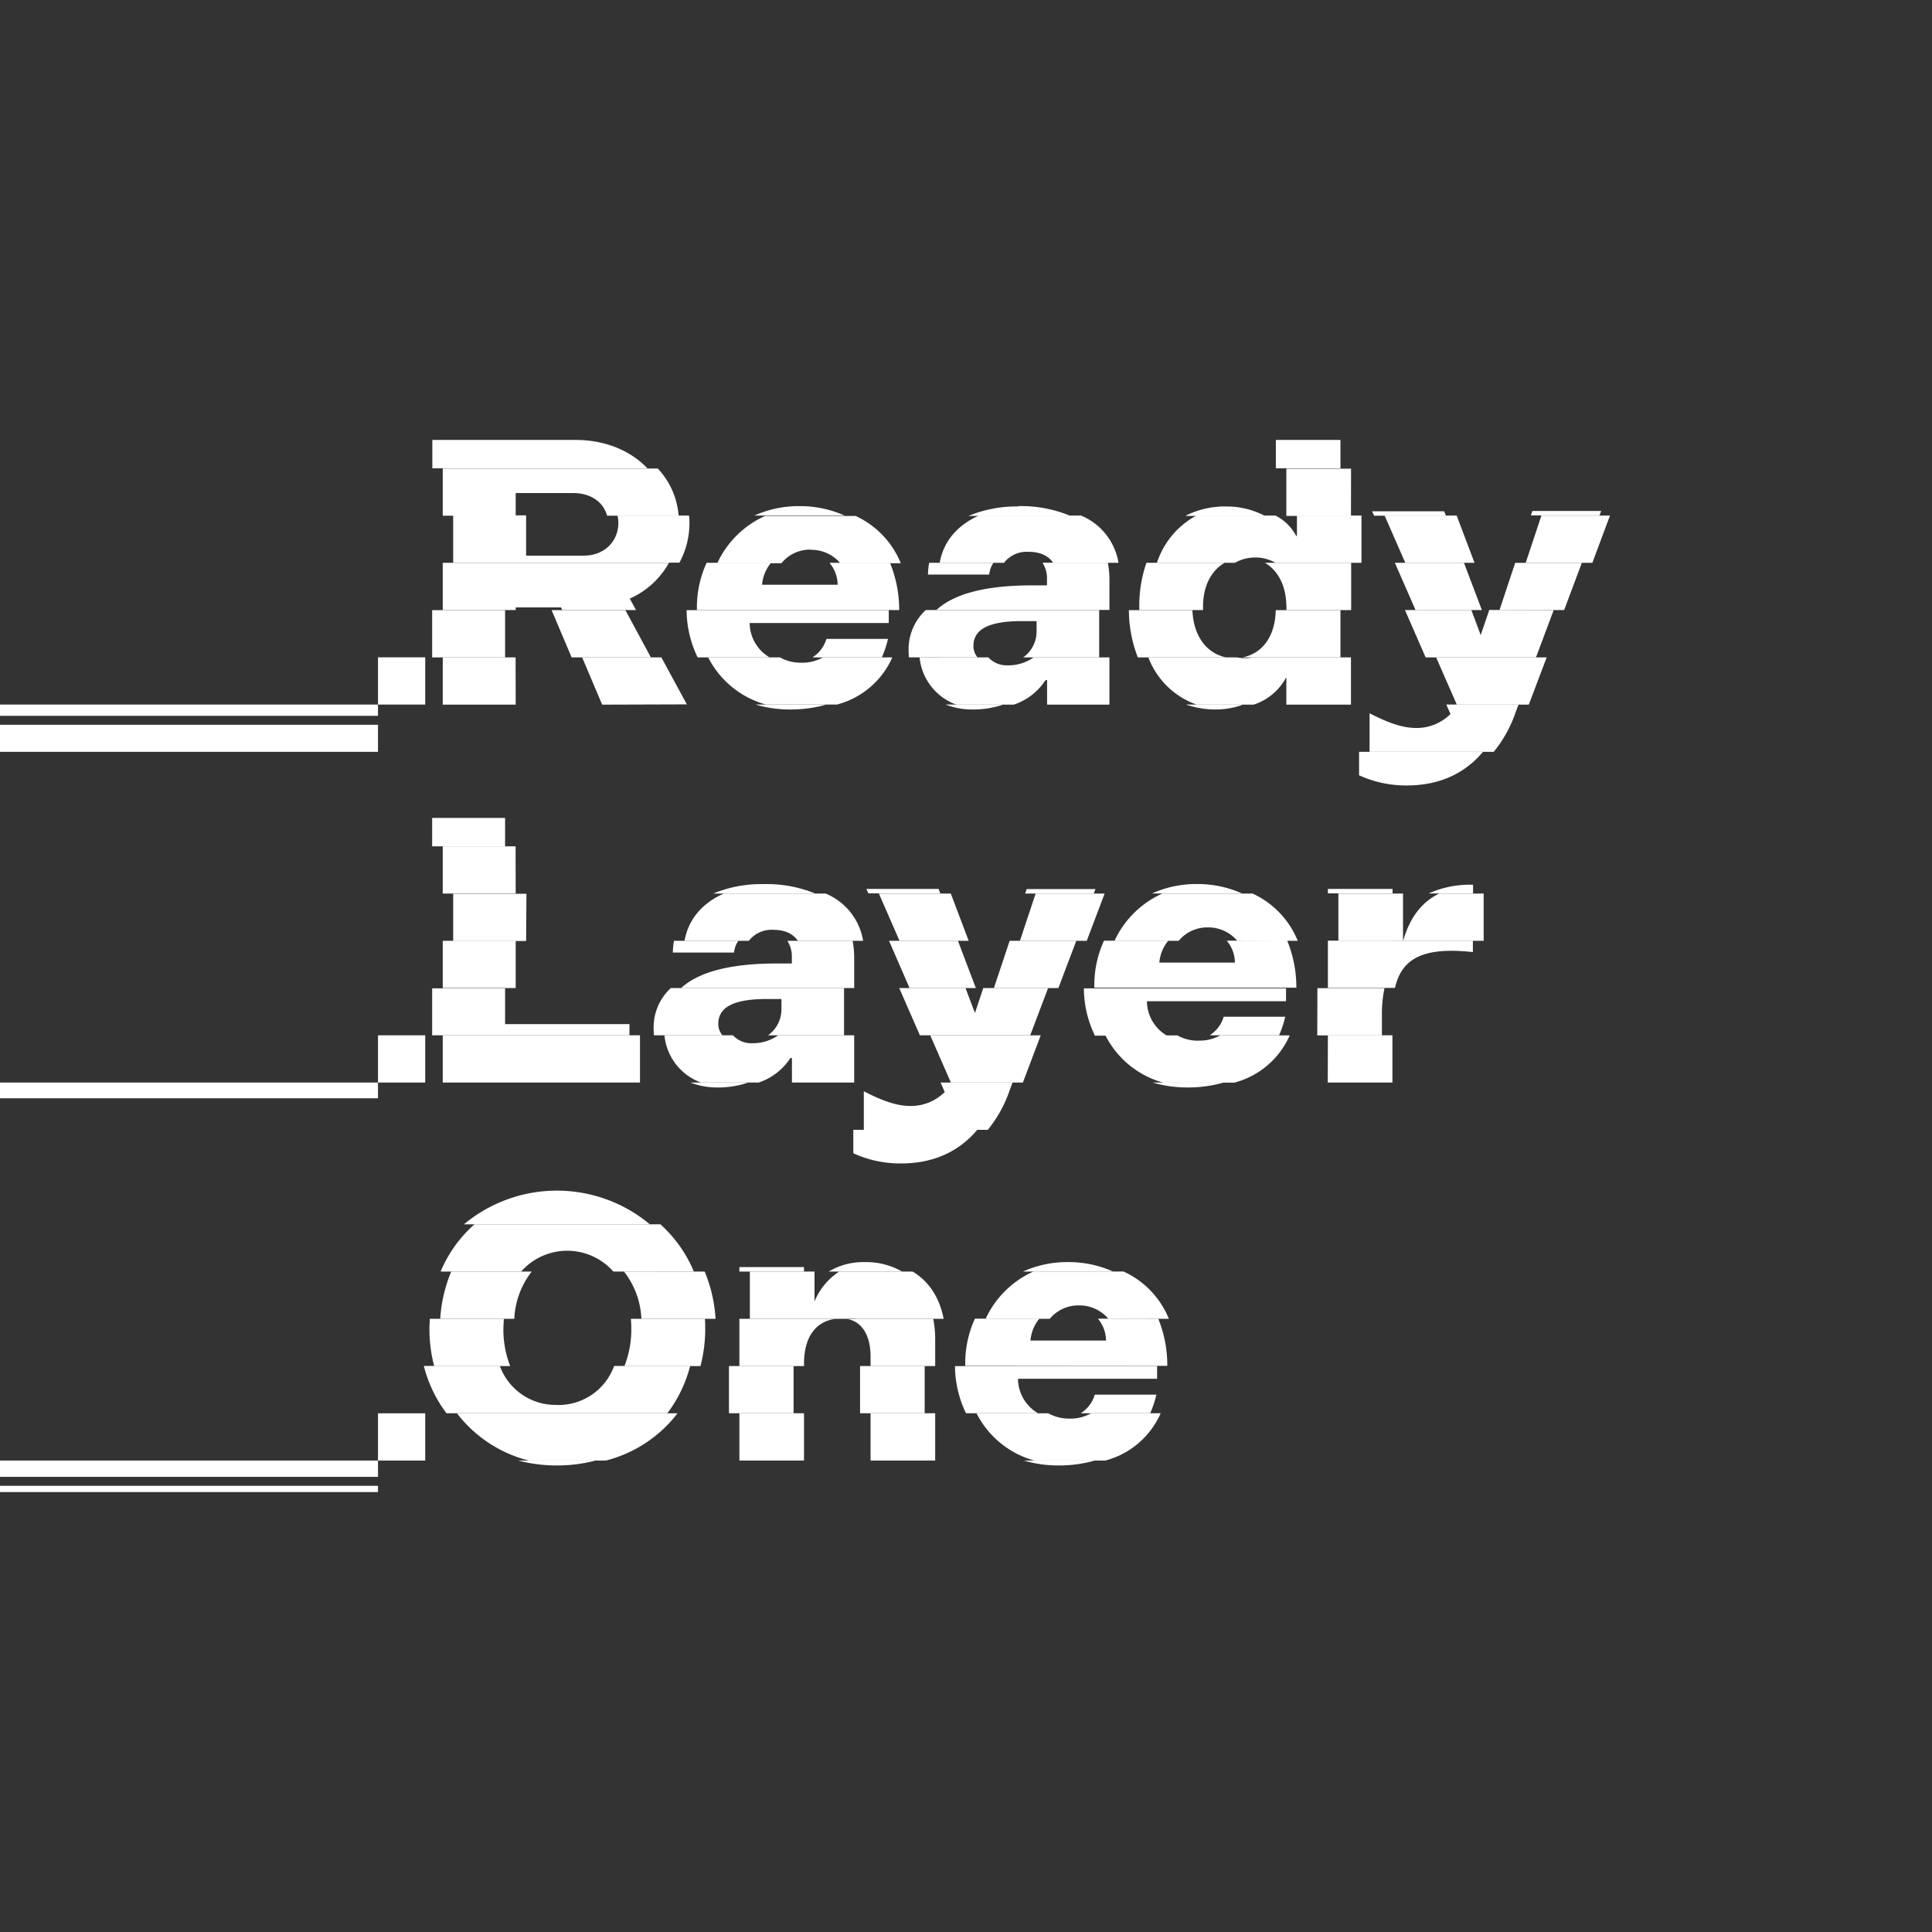 <svg viewBox="0 0 432 432" xmlns="http://www.w3.org/2000/svg"><rect x="0" y="0" width="432" height="432" fill="#333333" stroke="none"/><g fill="#fff"><path d="m0 242.06h84.52v3.52h-84.52z"/><path d="m84.52 146.98h10.56v10.56h-10.56z"/><path d="m84.52 231.5h10.56v10.56h-10.56z"/><path d="m84.52 316.02h10.56v10.56h-10.56z"/><path d="m115.29 147h-16.29v10.56h16.31zm98.5 10.56h12.89a13.6 13.6 0 0 0 7.11-5.49h.34v5.49h13.94v-10.56h-16.95a9.88 9.88 0 0 1 -5.87 1.77 5.56 5.56 0 0 1 -4.25-1.77h-15.38a12.54 12.54 0 0 0 8.17 10.54zm53.75 0h12.78a12.7 12.7 0 0 0 7.22-6h.09v6h14.45v-10.56h-21.94a9.75 9.75 0 0 1 -1.81.17 9.19 9.19 0 0 1 -1.75-.17h-19.8a17.9 17.9 0 0 0 10.76 10.54zm.31 75.14a9.32 9.32 0 0 1 -4.58-1.18h-16.09a20.66 20.66 0 0 0 12.92 10.56h15.9a18.7 18.7 0 0 0 12.38-10.56h-15.54a9.51 9.51 0 0 1 -4.99 1.16zm-124.75-1.2h-44.1v10.56h44.1zm95.9 85.7a9.32 9.32 0 0 1 -4.58-1.18h-16.06a20.67 20.67 0 0 0 12.91 10.56h15.88a18.7 18.7 0 0 0 12.38-10.58h-15.53a9.51 9.51 0 0 1 -5 1.2zm-120.8 9.38h17.29a29.33 29.33 0 0 0 16-10.56h-49.31a29.26 29.26 0 0 0 16.05 10.56zm178.69-84.52h14.46v-10.56h-14.43zm-131.56 84.52h14.45v-10.58h-14.45zm29.33 0h14.45v-10.58h-14.45zm126.47-179.58 4.62 10.56h16.09l4-10.56zm-149.86 10.54h15.87a18.7 18.7 0 0 0 12.38-10.54h-15.52a9.51 9.51 0 0 1 -5 1.18 9.32 9.32 0 0 1 -4.58-1.18h-16.07a20.66 20.66 0 0 0 12.92 10.54zm-3.07 75.73a5.56 5.56 0 0 1 -4.3-1.77h-15.33a12.54 12.54 0 0 0 8.17 10.56h12.9a13.61 13.61 0 0 0 7.1-5.49h.34v5.49h13.92v-10.56h-17a9.88 9.88 0 0 1 -5.8 1.77zm64.51-1.77h-24.71l4.62 10.56h16.1zm-79.13-74-5.69-10.5h-17.72l4.48 10.56z"/><path d="m230.36 231.5 4-10.57h-14.5l-1.86 5.58-2.11-5.58h-14.82l4.62 10.57zm-84.2-1.36a12.26 12.26 0 0 0 .07 1.36h15.32a3.88 3.88 0 0 1 -.94-2.54c0-3.21 2.45-5.58 10.82-5.58h3.3v2.45a7.12 7.12 0 0 1 -3 5.67h17v-10.57h-38.73a11.94 11.94 0 0 0 -3.84 9.21zm35.5-83.14h15.52a23.11 23.11 0 0 0 1.38-4.14h-13.77a7.41 7.41 0 0 1 -3.13 4.14zm36.94 0a3.88 3.88 0 0 1 -.94-2.54c0-3.21 2.45-5.58 10.82-5.58h3.3v2.45a7.1 7.1 0 0 1 -3 5.67h17v-10.59h-38.78a11.94 11.94 0 0 0 -3.83 9.21 12.26 12.26 0 0 0 .07 1.36zm23.76 74a24.35 24.35 0 0 0 2.47 10.57h16.1a9 9 0 0 1 -4.47-7.44v-.25h31.1v-2.46c0-.14 0-.27 0-.42zm-70.26-74a9 9 0 0 1 -4.47-7.44v-.25h31.1v-2.46c0-.14 0-.27 0-.42h-45.2a24.32 24.32 0 0 0 2.47 10.57zm41.44 158.47a24.35 24.35 0 0 0 2.46 10.53h16.1a9 9 0 0 1 -4.47-7.44v-.26h31.1v-2.45c0-.14 0-.27 0-.42zm81-73.95h14.46v-4.57a27 27 0 0 1 .58-6h-15zm-52.87 84.48h15.52a23 23 0 0 0 1.38-4.15h-13.77a7.43 7.43 0 0 1 -3.13 4.15zm-49.36 0h14.45v-10.55h-14.45zm-67.78-1.86a13.24 13.24 0 0 1 -12.76-8.71h-17a29.59 29.59 0 0 0 5.06 10.57h49.39a29.59 29.59 0 0 0 5.1-10.57h-17a13.23 13.23 0 0 1 -12.79 8.73zm38.47 1.86h14.45v-10.55h-14.45zm170-179.61-1.91 5.61-2.09-5.59h-14.85l4.63 10.59h24.67l3.95-10.57zm-192.25 92.61h-27.81v-8h-16.31v10.5h44.12zm4.79-82-5.7-10.57h-16.5l4.48 10.57zm-32.6-10.57h-16.31v10.57h16.31zm161.29 10.57c-4.2-.8-7.36-4.51-7.6-10.57h-14.21a29.69 29.69 0 0 0 2 10.57zm25.5-10.57h-14.47c-.13 6.09-3.18 9.77-7.46 10.57h21.93zm-29.24 95.07h15.51a23 23 0 0 0 1.38-4.15h-13.76a7.43 7.43 0 0 1 -3.13 4.15z"/><path d="m236.66 220.93 4-10.56h-14.9l-3.52 10.56zm-63-5.49c-10.82 0-17.6 2.05-21.36 5.49h38.7v-6.68a20.81 20.81 0 0 0 -.35-3.88h-14.59a6.54 6.54 0 0 1 1 3.71v1.36zm29.72 5.49h14.82l-4-10.56h-15.41zm-38.28-10.56h-14.39a15.72 15.72 0 0 0 -.26 2.62h13.69a5.33 5.33 0 0 1 .96-2.62zm-52.43 84.52h-16.57c0 .72-.08 1.45-.08 2.19a33 33 0 0 0 1.06 8.37h17a22.31 22.31 0 0 1 -1.52-8.45c.03-.72.06-1.43.11-2.11zm88.39-158.48a27.71 27.71 0 0 0 -2.06-10.56h-13.52a7.78 7.78 0 0 1 1.82 4.9h-16.9a8.83 8.83 0 0 1 2-4.9h-14.4a23.77 23.77 0 0 0 -2.17 10.05v.51zm110.32 74v-.08h-14.46v10.56h15c1.49-6.51 6.21-9.23 17.42-8v-2.53h-18a.24.24 0 0 0 .04.09zm-65.89 84.44a7.78 7.78 0 0 1 1.82 4.9h-16.9a8.83 8.83 0 0 1 2-4.9h-14.41a23.77 23.77 0 0 0 -2.17 10.05v.51h45.18a27.71 27.71 0 0 0 -2.01-10.52zm-104.67-161a18.72 18.72 0 0 0 8.76-8h-50.58v10.56h16.31v-.59h10.15l.25.59h16.5zm133.49 76.49a7.78 7.78 0 0 1 1.82 4.9h-16.9a8.83 8.83 0 0 1 2-4.9h-14.37a23.77 23.77 0 0 0 -2.17 10v.51h45.18a27.71 27.71 0 0 0 -2.06-10.56zm-43.56-79.45c-10.83 0-17.6 2.05-21.36 5.49h38.68v-6.68a20.81 20.81 0 0 0 -.35-3.88h-14.61a6.54 6.54 0 0 1 1 3.71v1.36zm-89.68 164c.05.68.09 1.39.09 2.11a22.31 22.31 0 0 1 -1.53 8.45h17a33 33 0 0 0 1.06-8.37c0-.74 0-1.47-.08-2.19zm48.15 0c3.41.51 5.44 3.53 5.44 8.45v2.11h14.45v-6.09a23.7 23.7 0 0 0 -.43-4.47zm-23.89 10.56h14.45v-.51c0-6.38 2.94-9.53 7.09-10.05h-21.54zm173.47-179.6-3.51 10.56h14.46l3.95-10.56zm-239.8 95.08h16.31v-10.56h-16.31zm188.65-85.45v.52.42h14.47v-10.57h-19.27c2.85 1.66 4.72 5.02 4.78 9.63zm24.25-9.63 4.62 10.56h14.83l-4-10.56zm-42.9 10.56c0-.25 0-.5 0-.76 0-4.74 1.93-8.13 4.83-9.8h-17.49a29.23 29.23 0 0 0 -1.59 9.8v.76zm-46.82-10.56h-14.42a15.72 15.72 0 0 0 -.26 2.62h13.69a5.33 5.33 0 0 1 .96-2.62z"/><path d="m196.52 199.8 4.62 10.57h15.46l-4-10.57zm-23.6 8.11c2.55 0 4.43.88 5.49 2.46h14.59a13.87 13.87 0 0 0 -8.38-10.57h-22.77c-4.68 2.07-7.91 5.63-8.79 10.57h14.39a6.38 6.38 0 0 1 5.47-2.46zm55.14 2.46h14.94l4-10.57h-15.43zm52-10.57h-20.16a21.45 21.45 0 0 0 -10.69 10.57h14.35a8.27 8.27 0 0 1 6.47-3 8.48 8.48 0 0 1 6.63 3h13.52a19.82 19.82 0 0 0 -10.11-10.57zm-125.9-82.91c0-.55 0-1.08-.09-1.61h-16a6.51 6.51 0 0 1 .2 1.61c0 4.22-3.21 7.35-7.69 7.35h-12.94v-9h-16.31v10.57h50.59a18.51 18.51 0 0 0 2.24-8.92zm49.9 167.43h-16.4a14.6 14.6 0 0 0 -5.53 6.68v-6.68h-14.46v10.57h21.55a10.71 10.71 0 0 1 1.28-.09 7.47 7.47 0 0 1 1.07.09h19.43c-.89-4.69-3.28-8.4-6.94-10.57zm95.21-73.95h14.45v-10.57h-14.45zm-18.59-85.71a8.84 8.84 0 0 1 4.52 1.19h19.23v-10.57h-14.43v4.56h-.17a10.6 10.6 0 0 0 -4.64-4.56h-17.67a18.57 18.57 0 0 0 -8.83 10.57h17.44a9 9 0 0 1 4.55-1.19zm-29.43 159.66h-20.18a21.47 21.47 0 0 0 -10.68 10.57h14.35a8.27 8.27 0 0 1 6.47-3 8.48 8.48 0 0 1 6.63 3h13.52a19.82 19.82 0 0 0 -10.11-10.57zm-111.73 0a18.4 18.4 0 0 1 3.9 10.57h16.58a32.69 32.69 0 0 0 -2.43-10.57zm174.23-73.95h18v-10.57h-9.95c-3.89 1.92-6.55 5.32-8.05 10.57zm30.91-95.09-3.51 10.57h14.9l3.95-10.57zm-246.22 179.61h16.56a18.47 18.47 0 0 1 3.9-10.57h-18a32.44 32.44 0 0 0 -2.46 10.57zm131.56-171.5c2.55 0 4.43.88 5.49 2.46h14.61a13.87 13.87 0 0 0 -8.38-10.57h-22.82c-4.68 2.07-7.91 5.63-8.79 10.57h14.38a6.42 6.42 0 0 1 5.51-2.46zm99.71 2.46-4-10.57h-16.11l4.63 10.57zm-212 74h-16.38v10.57h16.31zm63.56-76.91a8.48 8.48 0 0 1 6.63 3h13.52a19.82 19.82 0 0 0 -10.11-10.57h-20.24a21.45 21.45 0 0 0 -10.69 10.57h14.35a8.27 8.27 0 0 1 6.47-3.05z"/><path d="m228.73 284.32h20.17a24.35 24.35 0 0 0 -10.21-2.11 24.1 24.1 0 0 0 -9.96 2.11zm-63.4 0h14.45v-1h-14.45zm-17.67-10.56h-41.57a29 29 0 0 0 -7.56 10.56h18a13.74 13.74 0 0 1 20.61 0h18a29.12 29.12 0 0 0 -7.48-10.56zm149.26-74h14.46v-1h-14.46zm-103.19-1 .44 1h16.08l-.38-1zm148.92-84.51-.34 1h15.34l.38-1zm-85.1 85.53h20.17a24.35 24.35 0 0 0 -10.21-2.11 24.1 24.1 0 0 0 -9.96 2.13zm71.83 0v-1.94a22.29 22.29 0 0 0 -9.93 1.94zm-144.07 84.54h16.4a16.2 16.2 0 0 0 -8.32-2.11 15 15 0 0 0 -8.08 2.11zm138-169-.39-1h-16.11l.45 1zm-208-5.07h12.94c3.83 0 6.73 2.05 7.49 5.07h16a17.32 17.32 0 0 0 -4.66-10.56h-48.08v10.56h16.31zm112.41 3a27.82 27.82 0 0 0 -11.15 2.11h22.79a28.56 28.56 0 0 0 -11.66-2.19zm37.47 2.11h17.66a18.35 18.35 0 0 0 -8.56-2.11 19.64 19.64 0 0 0 -9.12 2.03zm36.91-10.56h-14.47v10.56h14.45zm-72.87 95h15.34l.38-1h-15.39zm-69.73 0h22.79a28.56 28.56 0 0 0 -11.64-2.11 27.82 27.82 0 0 0 -11.15 2.11zm19.18-86.63a24.1 24.1 0 0 0 -10 2.11h20.17a24.35 24.35 0 0 0 -10.17-2.11zm-63.39 76.07h-16.29v10.56h16.31z"/><path d="m285.28 98.37v6.35h14.45v-6.35zm-181.54 175.39h41.57a32.45 32.45 0 0 0 -41.57 0zm9.2-90.87h-16.31v6.35h16.31zm15.73-84.52h-32v6.35h48.09c-3.76-3.95-9.4-6.35-16.09-6.35z"/><path d="m224.34 157.54h-12.9a16.14 16.14 0 0 0 6 1.1 20.53 20.53 0 0 0 6.9-1.1zm-47.67 1.1a29 29 0 0 0 8.12-1.1h-15.87a27.13 27.13 0 0 0 7.75 1.1zm95.25 0a17.41 17.41 0 0 0 6.05-1.1h-12.78a20.34 20.34 0 0 0 6.73 1.1zm51.48-1.1.93 2.12a10.71 10.71 0 0 1 -7.53 3.12c-2.36 0-5.15-.5-10.56-3.29v8.62h27.76a28.43 28.43 0 0 0 4.91-8.88l.64-1.69zm-57.9 85.62a29 29 0 0 0 8.12-1.1h-15.87a27.13 27.13 0 0 0 7.75 1.1zm-105.14 0a20.53 20.53 0 0 0 6.93-1.1h-12.9a16.14 16.14 0 0 0 5.97 1.1zm-35.83 84.52a33.69 33.69 0 0 0 8.64-1.1h-17.29a33.71 33.71 0 0 0 8.65 1.1zm112.15 0a29 29 0 0 0 8.12-1.1h-15.87a27.13 27.13 0 0 0 7.75 1.1zm-25.44-83.5a10.69 10.69 0 0 1 -7.52 3.12c-2.37 0-5.16-.5-10.57-3.29v8.62h27.72a28.43 28.43 0 0 0 4.91-8.88l.63-1.69h-16.09z"/><path d="m190.8 257.87a25.15 25.15 0 0 0 10.66 2.28c7.16 0 12.9-2.57 17.06-7.52h-27.72zm113.09-89.76v5.24a25.14 25.14 0 0 0 10.65 2.28c7.17 0 12.91-2.57 17.06-7.52z"/><path d="m0 157.54v2.52h84.52v2h-84.52v6.05h84.52v-10.57z"/><path d="m0 326.58v3.65h84.52v2h-84.52v1.4h84.52v-7.05z"/></g></svg>